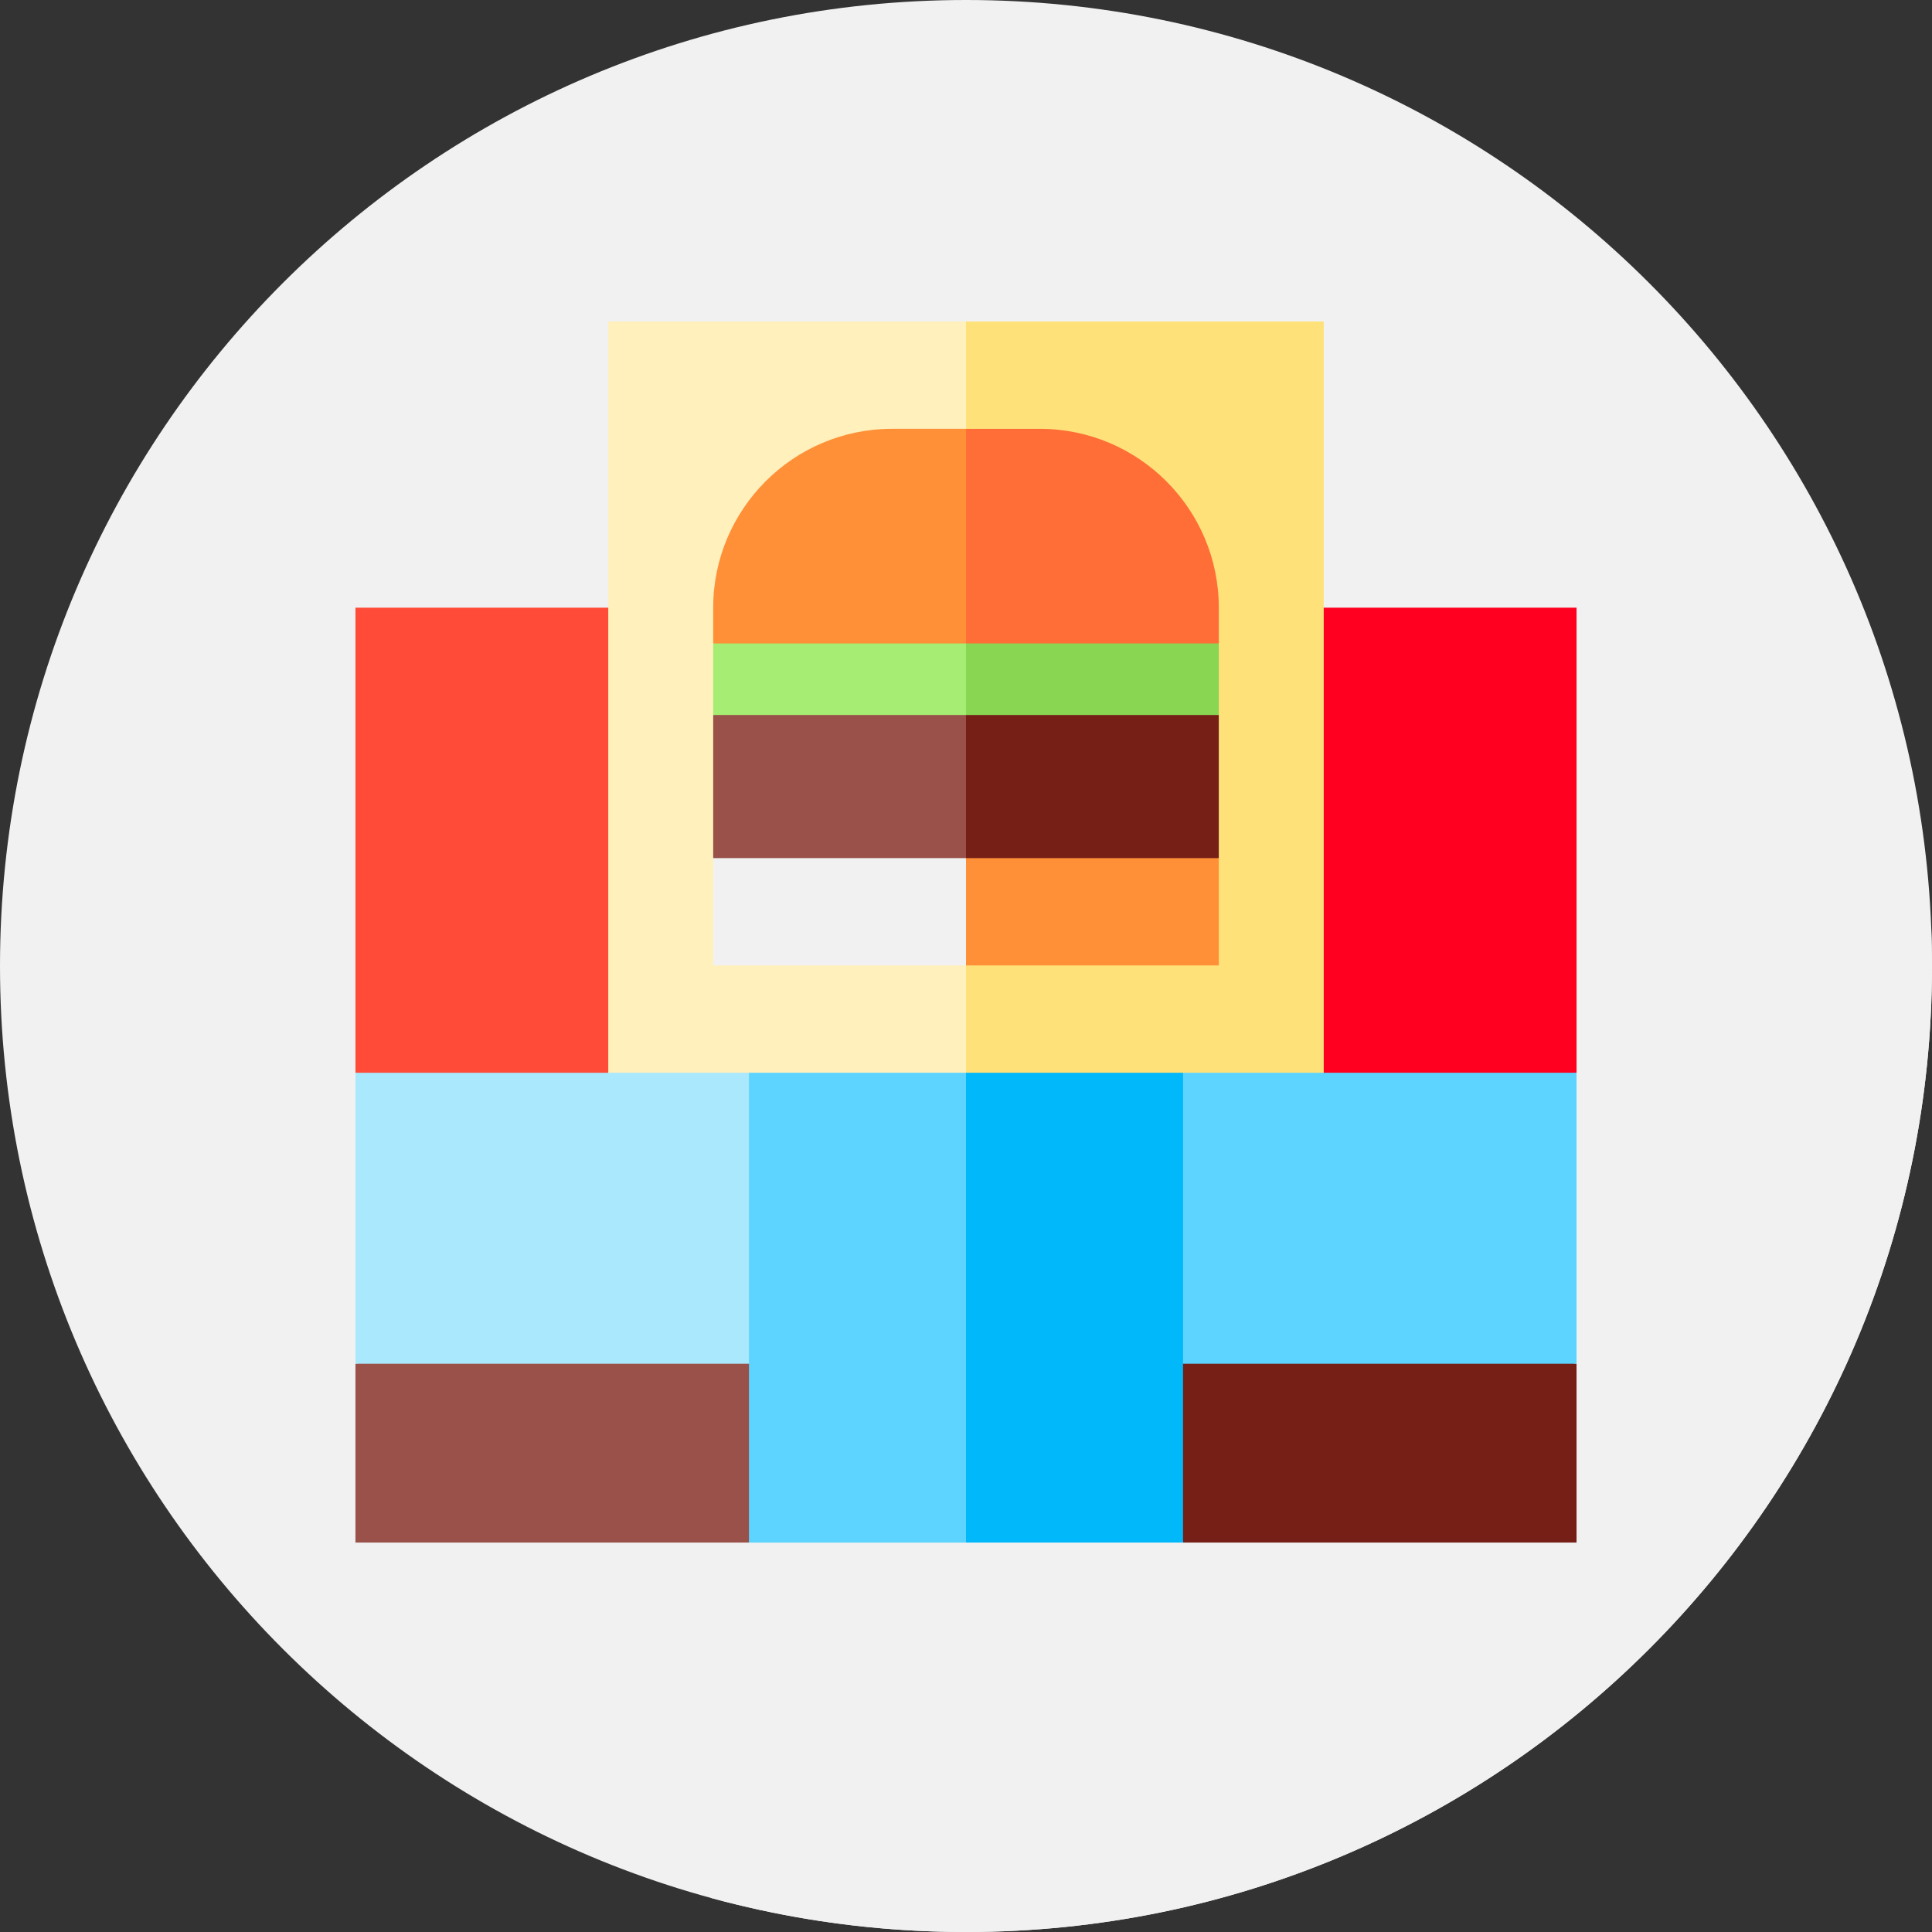 <?xml version="1.0"?>
<svg xmlns="http://www.w3.org/2000/svg" xmlns:xlink="http://www.w3.org/1999/xlink" xmlns:svgjs="http://svgjs.com/svgjs" version="1.1" width="512" height="512" x="0" y="0" viewBox="0 0 512 512" style="enable-background:new 0 0 512 512" xml:space="preserve" class=""><rect x="0" y="0" width="512" height="512" fill="#333333" stroke="none"/><g><path xmlns="http://www.w3.org/2000/svg" d="m512 256c0 141.387-114.613 256-256 256s-256-114.613-256-256 114.613-256 256-256 256 114.613 256 256zm0 0" fill="#f1f1f1" data-original="#ffd237" style="" class=""/><path xmlns="http://www.w3.org/2000/svg" d="m512 256c0-3.266-.082-6.512-.203-9.746l-161.043-161.043-164.273 164.27 33.516 33.516-125.766 125.766 94.211 94.211c21.523 5.875 44.172 9.027 67.559 9.027 141.387 0 256-114.613 256-256zm0 0" fill="#f1f1f1" data-original="#ffb037" style="" class=""/><path xmlns="http://www.w3.org/2000/svg" d="m256 341.172v-180.129h-161.801v123.246zm0 0" fill="#ff4b37" data-original="#ff4b37" style="" class=""/><path xmlns="http://www.w3.org/2000/svg" d="m417.801 284.289v-123.246h-161.801v180.129zm0 0" fill="#ff0021" data-original="#ff0021" style=""/><path xmlns="http://www.w3.org/2000/svg" d="m94.199 361.398v47.402h104.285l18.961-66.363zm0 0" fill="#995149" data-original="#995149" style=""/><path xmlns="http://www.w3.org/2000/svg" d="m313.516 408.801h104.285v-47.402l-123.246-18.961zm0 0" fill="#751f17" data-original="#751f17" style="" class=""/><path xmlns="http://www.w3.org/2000/svg" d="m350.805 85.199h-94.805l-85.324 218.051h180.129zm0 0" fill="#ffe17a" data-original="#ffe17a" style=""/><path xmlns="http://www.w3.org/2000/svg" d="m161.195 85.199h94.805v218.051h-94.805zm0 0" fill="#fff0bc" data-original="#fff0bc" style=""/><path xmlns="http://www.w3.org/2000/svg" d="m256 113.641h-19.594c-26.137 0-47.402 21.266-47.402 47.402v9.48l85.957 18.961zm0 0" fill="#ff9037" data-original="#ff9037" style=""/><path xmlns="http://www.w3.org/2000/svg" d="m322.996 170.523v-9.477c0-26.141-21.266-47.402-47.402-47.402h-19.594v75.84zm0 0" fill="#ff6e37" data-original="#ff6e37" style=""/><path xmlns="http://www.w3.org/2000/svg" d="m256 255.848h66.996v-28.441l-85.957-18.961zm0 0" fill="#ff9037" data-original="#ff9037" style=""/><path xmlns="http://www.w3.org/2000/svg" d="m189.004 227.406v28.441h66.996v-47.402zm0 0" fill="#f1f1f1" data-original="#ffb037" style="" class=""/><path xmlns="http://www.w3.org/2000/svg" d="m256 170.523h66.996v18.961l-85.957 28.441zm0 0" fill="#88d652" data-original="#88d652" style=""/><path xmlns="http://www.w3.org/2000/svg" d="m189.004 189.484v-18.961h66.996v47.402zm0 0" fill="#a5ed73" data-original="#a5ed73" style=""/><path xmlns="http://www.w3.org/2000/svg" d="m256 189.484-18.961 18.961 18.961 18.961h66.996v-37.922zm0 0" fill="#751f17" data-original="#751f17" style="" class=""/><path xmlns="http://www.w3.org/2000/svg" d="m189.004 189.484h66.996v37.922h-66.996zm0 0" fill="#995149" data-original="#995149" style=""/><path xmlns="http://www.w3.org/2000/svg" d="m198.484 284.289h-104.285v77.109h161.801zm0 0" fill="#aae8fd" data-original="#aae8fd" style=""/><path xmlns="http://www.w3.org/2000/svg" d="m313.516 284.289-57.516 77.109h161.801v-77.109zm0 0" fill="#5cd4ff" data-original="#5cd4ff" style=""/><path xmlns="http://www.w3.org/2000/svg" d="m313.516 284.289h-57.516l-28.441 62.254 28.441 62.258h57.516zm0 0" fill="#00b8fa" data-original="#00b8fa" style=""/><path xmlns="http://www.w3.org/2000/svg" d="m198.484 284.289h57.516v124.512h-57.516zm0 0" fill="#5cd4ff" data-original="#5cd4ff" style=""/></g></svg>
